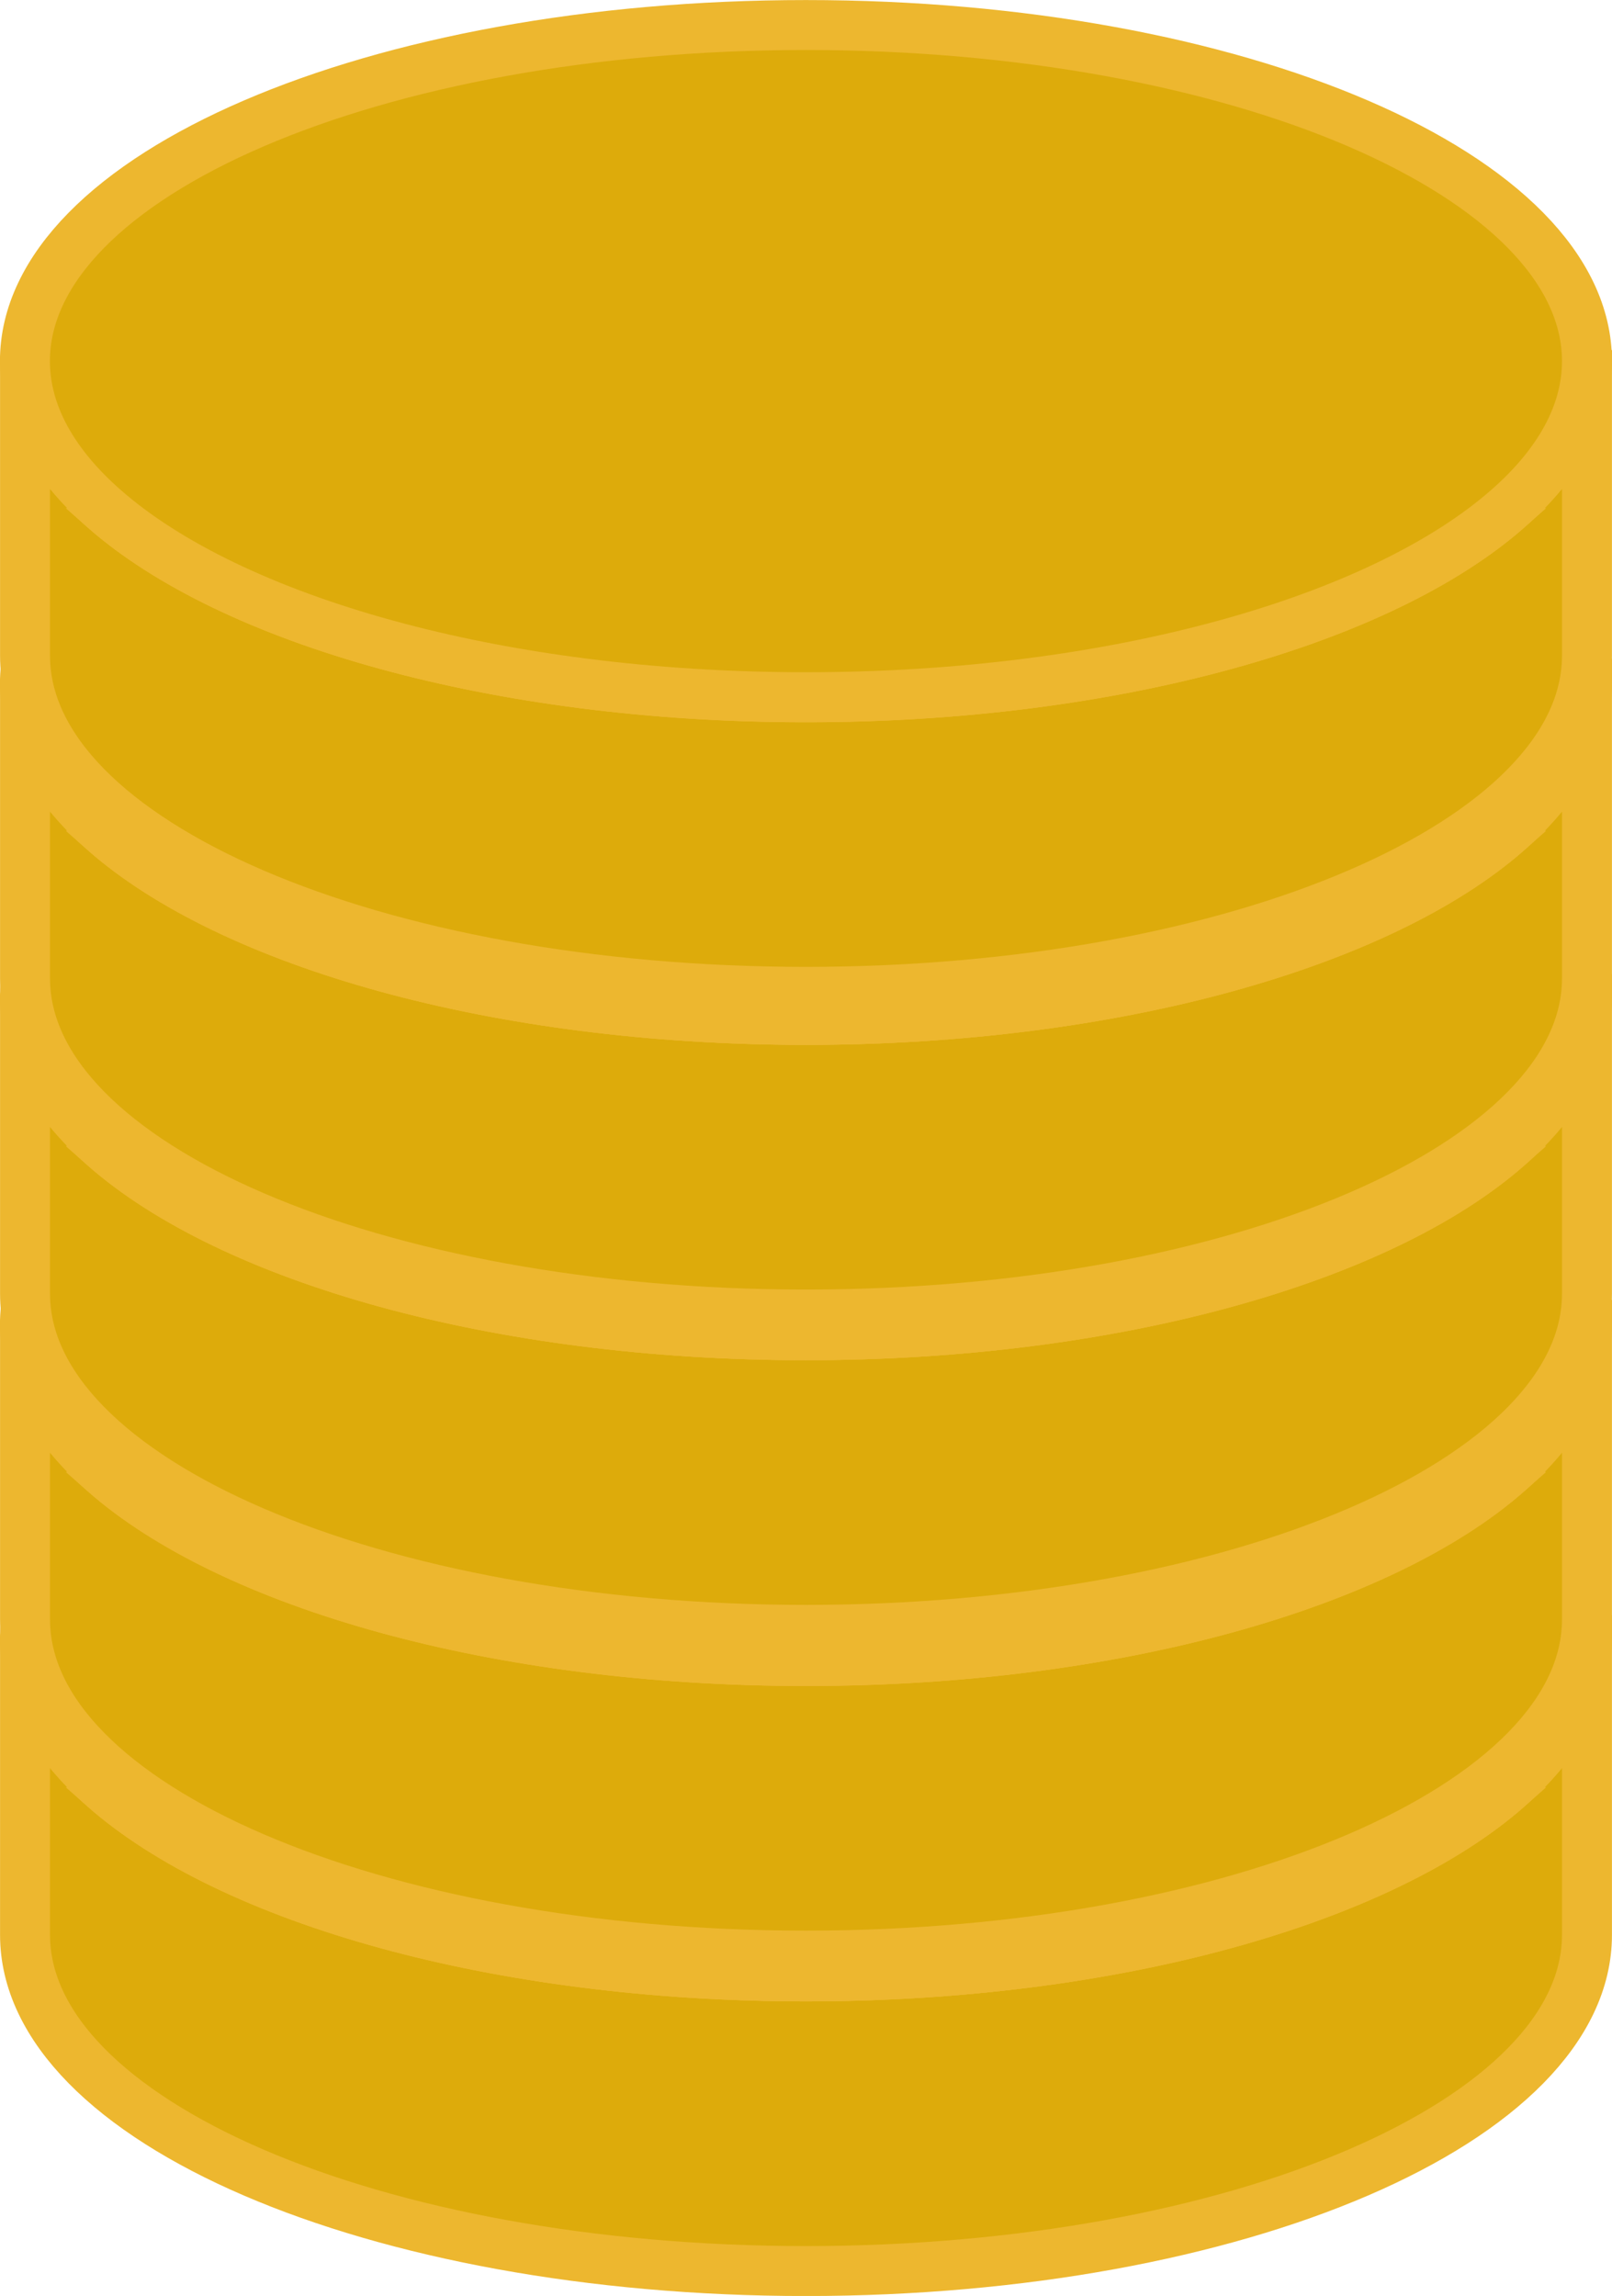 <?xml version="1.0" encoding="UTF-8"?>
<svg id="Layer_2" data-name="Layer 2" xmlns="http://www.w3.org/2000/svg" xmlns:xlink="http://www.w3.org/1999/xlink" viewBox="0 0 164.24 233.94">
  <defs>
    <style>
      .cls-1 {
        stroke: #edb72f;
        stroke-miterlimit: 10;
        stroke-width: 5.09px;
      }

      .cls-1, .cls-2 {
        fill: none;
      }

      .cls-2, .cls-3, .cls-4, .cls-5 {
        stroke-width: 0px;
      }

      .cls-6 {
        clip-path: url(#clippath-1);
      }

      .cls-3 {
        fill: #f7931e;
      }

      .cls-7 {
        clip-path: url(#clippath);
      }

      .cls-4 {
        fill: #ddab0b;
      }

      .cls-5 {
        fill: #e07e0a;
      }
    </style>
    <clipPath id="clippath">
      <rect class="cls-2" y="0" width="164.24" height="233.94"/>
    </clipPath>
    <clipPath id="clippath-1">
      <rect class="cls-2" y="0" width="164.24" height="233.94"/>
    </clipPath>
  </defs>
  <g id="Layer_1-2" data-name="Layer 1">
    <g id="Mynthög">
      <g class="cls-7">
        <g class="cls-6">
          <path class="cls-4" d="M161.69,167.13v30.02c0,18.91-35.63,34.25-79.58,34.25S2.55,216.06,2.55,197.15v-30.02c0,5.38,2.89,10.49,8.04,15.01,12.92,11.39,40.1,19.24,71.53,19.24s58.61-7.84,71.54-19.24c5.15-4.53,8.04-9.63,8.04-15.01"/>
          <path class="cls-1" d="M161.69,167.13v30.02c0,18.91-35.63,34.25-79.58,34.25S2.55,216.06,2.55,197.15v-30.02c0,5.38,2.89,10.49,8.04,15.01,12.92,11.39,40.1,19.24,71.53,19.24s58.61-7.84,71.54-19.24c5.15-4.53,8.04-9.63,8.04-15.01Z"/>
          <path class="cls-5" d="M153.65,182.14c-12.93,11.39-40.1,19.24-71.54,19.24s-58.61-7.84-71.53-19.24c12.92-11.41,40.1-19.25,71.53-19.25s58.61,7.84,71.54,19.25"/>
          <path class="cls-1" d="M153.65,182.14c-12.93,11.39-40.1,19.24-71.54,19.24s-58.61-7.84-71.53-19.24c12.92-11.41,40.1-19.25,71.53-19.25s58.61,7.84,71.54,19.25Z"/>
          <path class="cls-5" d="M161.69,167.13c0,5.38-2.89,10.49-8.04,15.01-12.93,11.39-40.1,19.24-71.54,19.24s-58.61-7.84-71.53-19.24c-5.15-4.53-8.04-9.63-8.04-15.01,0-18.91,35.63-34.25,79.57-34.25s79.58,15.34,79.58,34.25"/>
          <path class="cls-1" d="M161.69,167.13c0,5.38-2.89,10.49-8.04,15.01-12.93,11.39-40.1,19.24-71.54,19.24s-58.61-7.84-71.53-19.24c-5.15-4.53-8.04-9.63-8.04-15.01,0-18.91,35.63-34.25,79.57-34.25s79.58,15.34,79.58,34.25Z"/>
          <path class="cls-4" d="M161.69,134.99v30.02c0,18.91-35.63,34.25-79.58,34.25S2.55,183.93,2.55,165.01v-30.02c0,5.38,2.89,10.49,8.04,15.01,12.92,11.39,40.1,19.24,71.53,19.24s58.61-7.84,71.54-19.24c5.15-4.53,8.04-9.63,8.04-15.01"/>
          <path class="cls-1" d="M161.69,134.99v30.02c0,18.91-35.63,34.25-79.58,34.25S2.55,183.93,2.55,165.01v-30.02c0,5.38,2.89,10.49,8.04,15.01,12.92,11.39,40.1,19.24,71.53,19.24s58.61-7.84,71.54-19.24c5.15-4.53,8.04-9.63,8.04-15.01Z"/>
          <path class="cls-3" d="M153.65,150.01c-12.93,11.39-40.1,19.24-71.54,19.24s-58.61-7.84-71.53-19.24c12.92-11.41,40.1-19.25,71.53-19.25s58.61,7.84,71.54,19.25"/>
          <path class="cls-1" d="M153.65,150.01c-12.93,11.39-40.1,19.24-71.54,19.24s-58.61-7.84-71.53-19.24c12.92-11.41,40.1-19.25,71.53-19.25s58.61,7.84,71.54,19.25Z"/>
          <path class="cls-3" d="M161.69,134.99c0,5.38-2.89,10.49-8.04,15.01-12.93,11.39-40.1,19.24-71.54,19.24s-58.61-7.84-71.53-19.24c-5.15-4.53-8.04-9.63-8.04-15.01,0-18.91,35.63-34.25,79.57-34.25s79.58,15.34,79.58,34.25"/>
          <path class="cls-1" d="M161.69,134.99c0,5.38-2.89,10.49-8.04,15.01-12.93,11.39-40.1,19.24-71.54,19.24s-58.61-7.84-71.53-19.24c-5.15-4.53-8.04-9.63-8.04-15.01,0-18.91,35.63-34.25,79.57-34.25s79.58,15.34,79.58,34.25Z"/>
          <path class="cls-4" d="M161.69,101.8v30.02c0,18.91-35.63,34.25-79.58,34.25S2.55,150.73,2.55,131.82v-30.02c0,5.38,2.89,10.49,8.04,15.01,12.92,11.39,40.1,19.24,71.53,19.24s58.61-7.84,71.54-19.24c5.15-4.53,8.04-9.63,8.04-15.01"/>
          <path class="cls-1" d="M161.69,101.8v30.02c0,18.91-35.63,34.25-79.58,34.25S2.55,150.73,2.55,131.82v-30.02c0,5.38,2.89,10.49,8.04,15.01,12.92,11.39,40.1,19.24,71.53,19.24s58.61-7.84,71.54-19.24c5.15-4.53,8.04-9.63,8.04-15.01Z"/>
          <path class="cls-5" d="M153.65,116.81c-12.93,11.39-40.1,19.24-71.54,19.24s-58.61-7.84-71.53-19.24c12.92-11.41,40.1-19.25,71.53-19.25s58.61,7.84,71.54,19.25"/>
          <path class="cls-1" d="M153.65,116.81c-12.93,11.39-40.1,19.24-71.54,19.24s-58.61-7.84-71.53-19.24c12.92-11.41,40.1-19.25,71.53-19.25s58.61,7.84,71.54,19.25Z"/>
          <path class="cls-5" d="M161.69,101.8c0,5.38-2.89,10.49-8.04,15.01-12.93,11.39-40.1,19.24-71.54,19.24s-58.61-7.84-71.53-19.24c-5.15-4.53-8.04-9.63-8.04-15.01,0-18.91,35.63-34.25,79.57-34.25s79.58,15.34,79.58,34.25"/>
          <path class="cls-1" d="M161.69,101.8c0,5.38-2.89,10.49-8.04,15.01-12.93,11.39-40.1,19.24-71.54,19.24s-58.61-7.84-71.53-19.24c-5.15-4.53-8.04-9.63-8.04-15.01,0-18.91,35.63-34.25,79.57-34.25s79.58,15.34,79.58,34.25Z"/>
          <path class="cls-4" d="M161.69,69.67v30.02c0,18.91-35.63,34.25-79.58,34.25S2.55,118.6,2.55,99.69v-30.02c0,5.38,2.89,10.49,8.04,15.01,12.92,11.39,40.1,19.24,71.53,19.24s58.61-7.84,71.54-19.24c5.15-4.53,8.04-9.63,8.04-15.01"/>
          <path class="cls-1" d="M161.69,69.67v30.02c0,18.91-35.63,34.25-79.58,34.25S2.55,118.6,2.55,99.69v-30.02c0,5.38,2.89,10.49,8.04,15.01,12.92,11.39,40.1,19.24,71.53,19.24s58.61-7.84,71.54-19.24c5.15-4.53,8.04-9.63,8.04-15.01Z"/>
          <path class="cls-3" d="M153.65,84.68c-12.93,11.39-40.1,19.24-71.54,19.24s-58.61-7.84-71.53-19.24c12.92-11.41,40.1-19.25,71.53-19.25s58.61,7.84,71.54,19.25"/>
          <path class="cls-1" d="M153.65,84.68c-12.93,11.39-40.1,19.24-71.54,19.24s-58.61-7.84-71.53-19.24c12.92-11.41,40.1-19.25,71.53-19.25s58.61,7.84,71.54,19.25Z"/>
          <path class="cls-3" d="M161.69,69.67c0,5.38-2.89,10.49-8.04,15.01-12.93,11.39-40.1,19.24-71.54,19.24s-58.61-7.84-71.53-19.24c-5.15-4.53-8.04-9.63-8.04-15.01,0-18.91,35.63-34.25,79.57-34.25s79.58,15.34,79.58,34.25"/>
          <path class="cls-1" d="M161.69,69.67c0,5.38-2.89,10.49-8.04,15.01-12.93,11.39-40.1,19.24-71.54,19.24s-58.61-7.84-71.53-19.24c-5.15-4.53-8.04-9.63-8.04-15.01,0-18.91,35.63-34.25,79.57-34.25s79.58,15.34,79.58,34.25Z"/>
          <path class="cls-4" d="M161.69,36.79v30.02c0,18.91-35.63,34.25-79.58,34.25S2.55,85.73,2.55,66.82v-30.02c0,5.38,2.89,10.49,8.04,15.01,12.92,11.39,40.1,19.24,71.53,19.24s58.61-7.84,71.54-19.24c5.15-4.53,8.04-9.63,8.04-15.01"/>
          <path class="cls-1" d="M161.69,36.79v30.02c0,18.91-35.63,34.25-79.58,34.25S2.55,85.73,2.55,66.82v-30.02c0,5.38,2.89,10.49,8.04,15.01,12.92,11.39,40.1,19.24,71.53,19.24s58.61-7.84,71.54-19.24c5.15-4.53,8.04-9.63,8.04-15.01Z"/>
          <path class="cls-4" d="M153.65,51.81c-12.93,11.39-40.1,19.24-71.54,19.24s-58.61-7.84-71.53-19.24c12.92-11.41,40.1-19.25,71.53-19.25s58.61,7.84,71.54,19.25"/>
          <path class="cls-1" d="M153.65,51.81c-12.93,11.39-40.1,19.24-71.54,19.24s-58.61-7.84-71.53-19.24c12.92-11.41,40.1-19.25,71.53-19.25s58.61,7.84,71.54,19.25Z"/>
          <path class="cls-4" d="M161.69,36.79c0,5.38-2.89,10.49-8.04,15.01-12.93,11.39-40.1,19.24-71.54,19.24s-58.61-7.84-71.53-19.24c-5.15-4.53-8.04-9.63-8.04-15.01C2.55,17.88,38.17,2.55,82.11,2.55s79.58,15.34,79.58,34.25"/>
          <path class="cls-1" d="M161.69,36.79c0,5.38-2.89,10.49-8.04,15.01-12.93,11.39-40.1,19.24-71.54,19.24s-58.61-7.84-71.53-19.24c-5.15-4.53-8.04-9.63-8.04-15.01C2.55,17.88,38.17,2.55,82.11,2.55s79.58,15.34,79.58,34.25Z"/>
        </g>
      </g>
    </g>
  </g>
</svg>